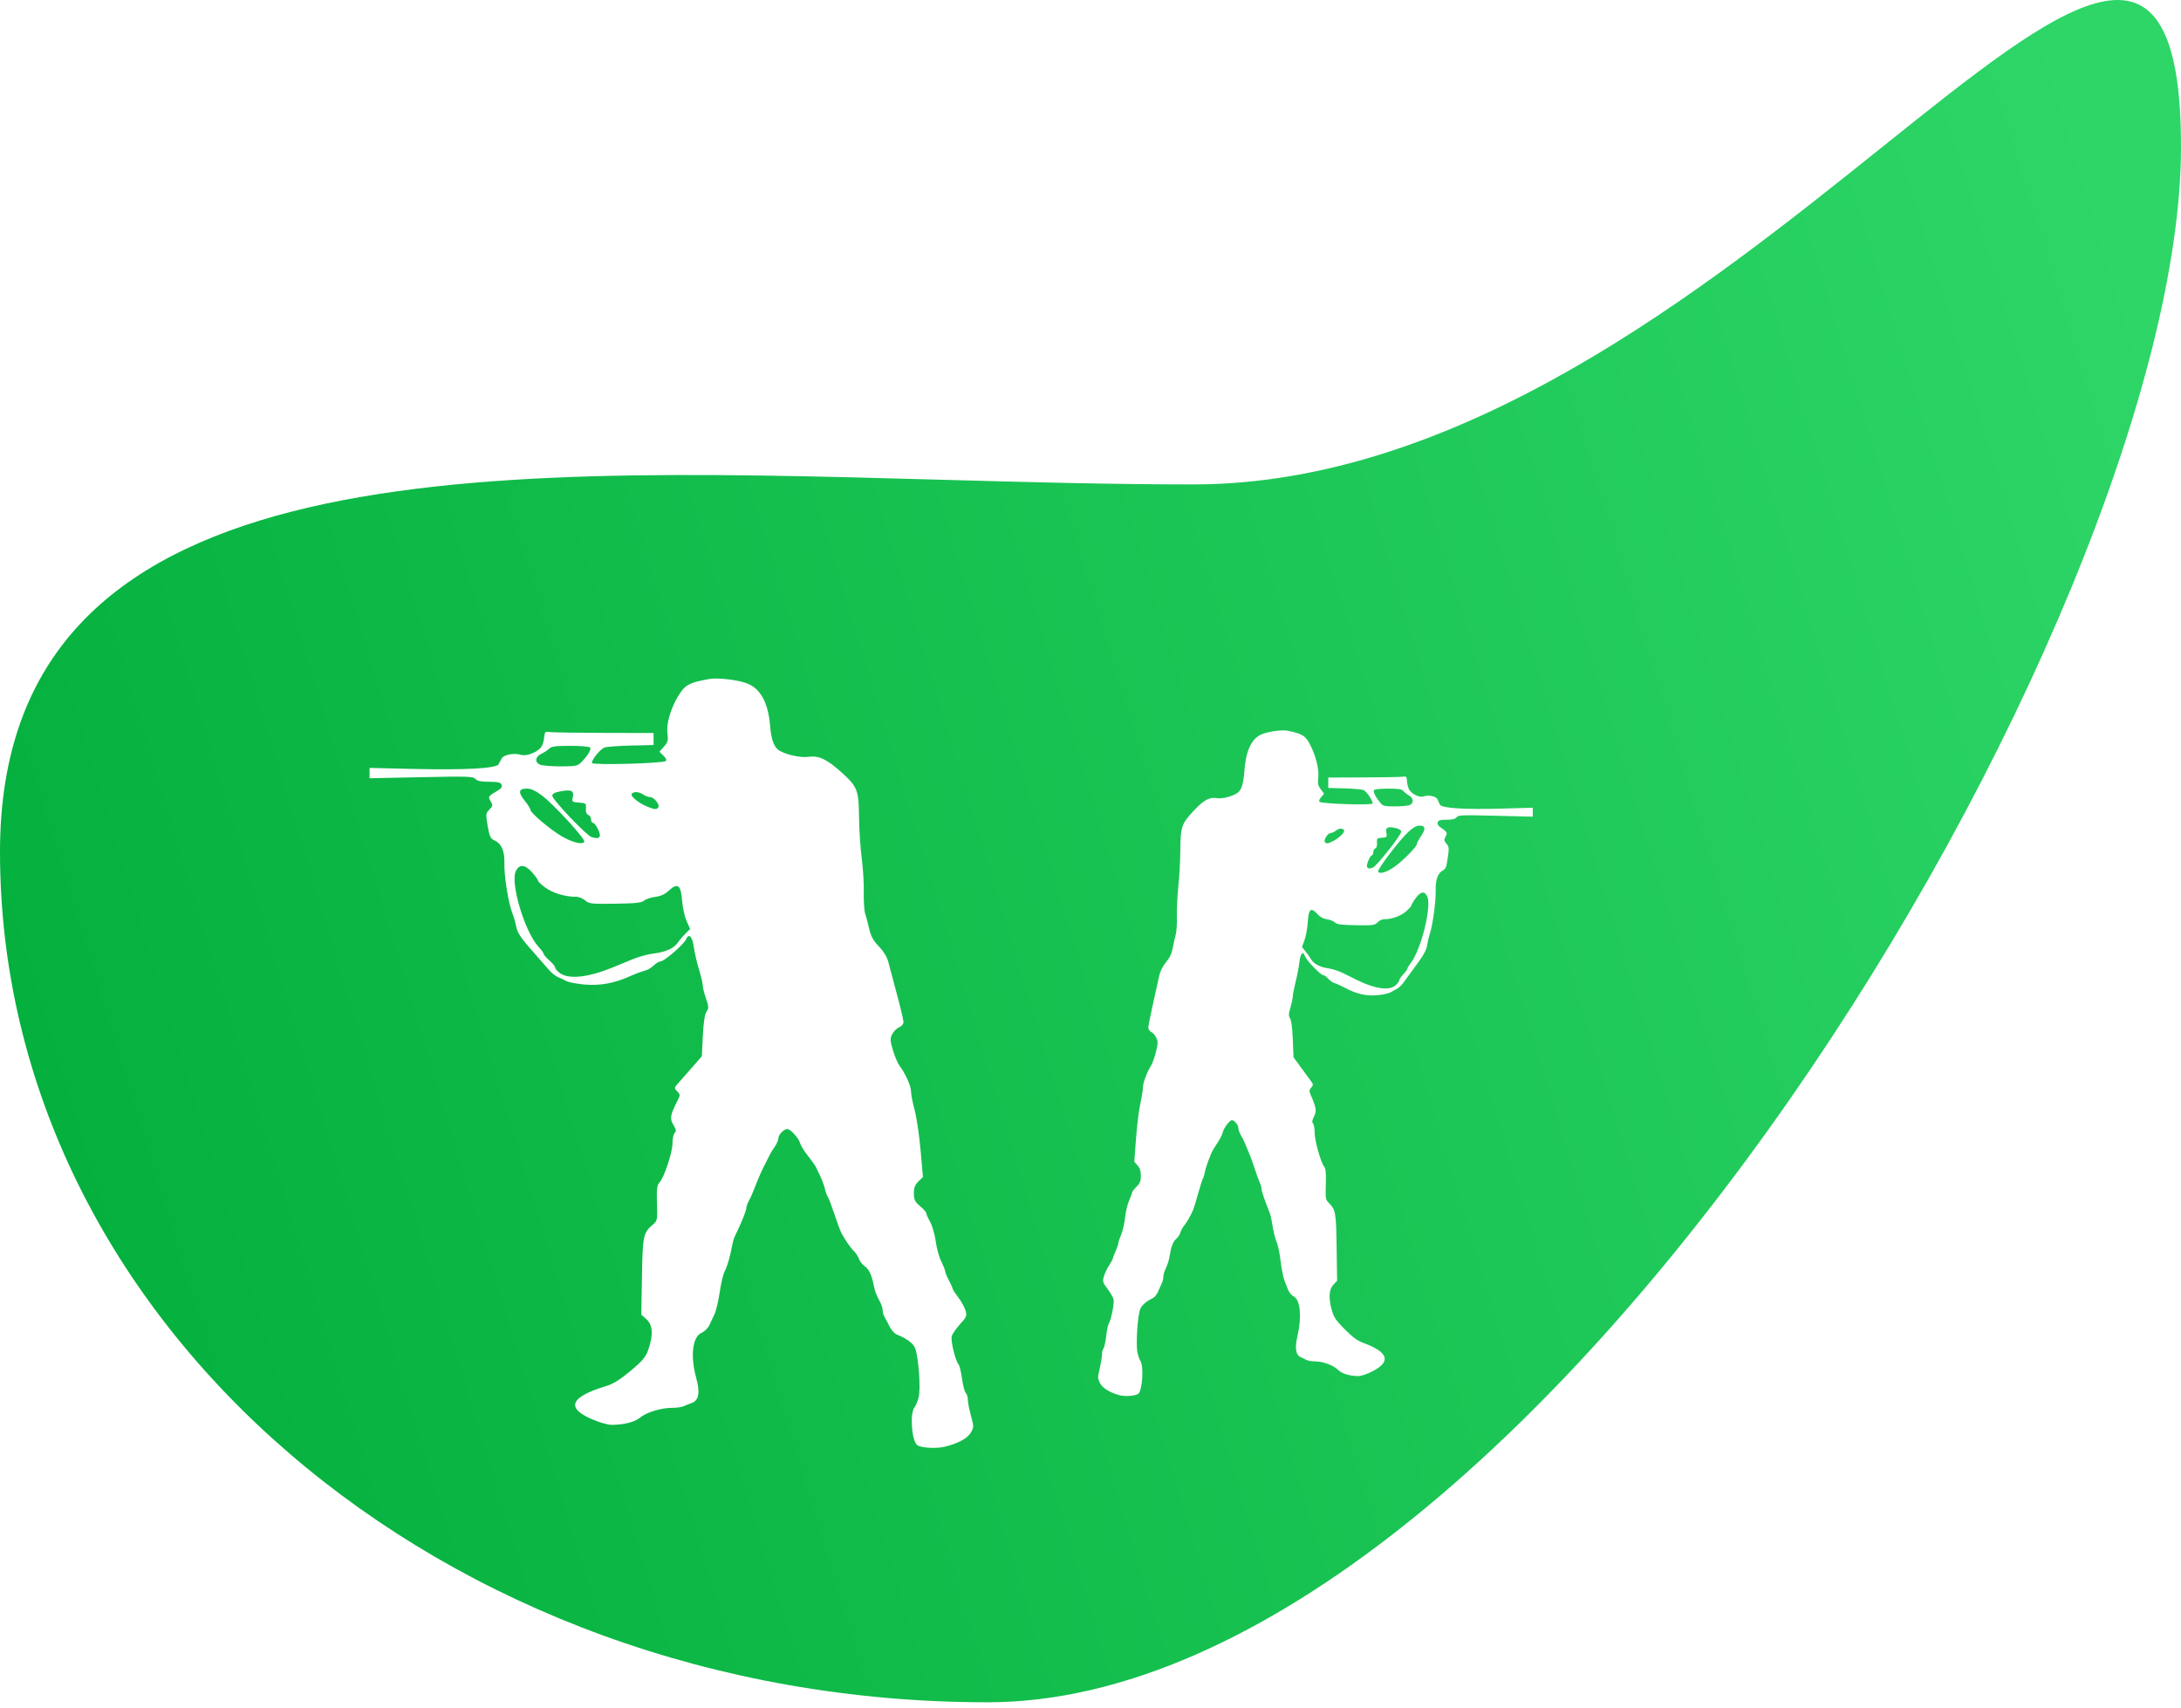 <svg width="360" height="282" viewBox="0 0 360 282" fill="none" xmlns="http://www.w3.org/2000/svg">
<path fill-rule="evenodd" clip-rule="evenodd" d="M163.011 281.008C253.066 281.008 360 101.749 360 24.232C360 -15.23 341.07 -0.069 310.609 24.327C281.233 47.853 241.134 79.968 196.945 79.968C183.245 79.968 169.151 79.577 155.104 79.187C76.859 77.013 0 74.879 0 140.632C0 218.191 72.957 281.008 163.011 281.008ZM155.847 238.839C158.049 238.329 159.664 237.47 160.24 236.505C160.757 235.638 160.758 235.479 160.271 233.725C159.986 232.702 159.754 231.501 159.754 231.061C159.754 230.618 159.602 230.12 159.417 229.953C159.231 229.786 158.952 228.724 158.795 227.6C158.638 226.473 158.381 225.407 158.222 225.236C157.705 224.668 156.893 221.316 157.097 220.585C157.206 220.192 157.826 219.29 158.475 218.582C159.549 217.412 159.629 217.21 159.368 216.327C159.211 215.794 158.67 214.818 158.168 214.157C157.665 213.5 157.249 212.854 157.243 212.726C157.237 212.598 156.961 211.987 156.629 211.365C156.297 210.743 156.02 210.07 156.014 209.868C156.008 209.666 155.714 208.927 155.361 208.227C155.008 207.523 154.598 206.038 154.452 204.921C154.304 203.805 153.89 202.359 153.532 201.709C153.172 201.056 152.879 200.395 152.879 200.239C152.879 200.084 152.422 199.571 151.863 199.1C151.013 198.381 150.847 198.038 150.847 196.992C150.847 196.059 151.038 195.554 151.595 195.021L152.344 194.301L151.948 189.845C151.731 187.391 151.289 184.412 150.966 183.223C150.643 182.033 150.378 180.664 150.378 180.182C150.378 179.287 149.443 177.191 148.473 175.916C148.172 175.519 147.683 174.368 147.386 173.361C146.911 171.751 146.899 171.424 147.285 170.689C147.527 170.23 148.041 169.729 148.427 169.577C148.816 169.422 149.13 169.044 149.133 168.729C149.135 168.418 148.638 166.318 148.028 164.067C147.418 161.815 146.779 159.416 146.608 158.735C146.417 157.977 145.823 157.013 145.073 156.243C144.17 155.317 143.754 154.567 143.485 153.385C143.284 152.506 142.983 151.366 142.816 150.86C142.65 150.352 142.542 148.763 142.577 147.33C142.613 145.897 142.458 143.326 142.235 141.618C142.011 139.91 141.812 136.86 141.793 134.841C141.75 130.424 141.525 129.86 138.853 127.457C136.468 125.311 135.129 124.69 133.42 124.937C132.06 125.133 129.377 124.498 128.437 123.758C127.712 123.187 127.285 121.915 127.114 119.817C126.807 116.032 125.549 113.697 123.351 112.831C121.849 112.239 118.472 111.835 117.097 112.083C113.968 112.646 113.211 113.003 112.299 114.344C110.87 116.444 109.957 119.278 110.168 120.969C110.323 122.218 110.241 122.531 109.592 123.256L108.839 124.095L109.51 124.742C109.919 125.135 110.065 125.485 109.889 125.634C109.432 126.016 97.985 126.331 97.735 125.968C97.507 125.632 98.94 123.796 99.737 123.413C100.016 123.277 101.966 123.125 104.062 123.076L107.879 122.986V121.004L99.676 120.984C95.162 120.972 91.121 120.909 90.69 120.842C89.976 120.732 89.898 120.821 89.808 121.852C89.752 122.473 89.477 123.209 89.197 123.488C88.349 124.336 86.817 124.865 85.974 124.6C84.911 124.265 83.146 124.584 82.832 125.169C82.76 125.304 82.664 125.48 82.569 125.657L82.565 125.664L82.562 125.67L82.439 125.896L82.298 126.158C81.92 126.859 76.747 127.136 67.955 126.928L61 126.763V128.472L69.517 128.295C77.207 128.135 78.077 128.163 78.464 128.585C78.774 128.923 79.402 129.052 80.736 129.052C82.178 129.052 82.63 129.156 82.785 129.526C82.914 129.827 82.767 130.131 82.385 130.361C80.53 131.476 80.521 131.486 80.986 132.272C81.377 132.934 81.356 133.071 80.779 133.642C80.181 134.235 80.164 134.411 80.491 136.333C80.792 138.083 80.964 138.442 81.627 138.741C82.789 139.266 83.318 140.507 83.258 142.576C83.198 144.591 83.908 149.036 84.558 150.703C84.794 151.3 85.083 152.3 85.199 152.918C85.414 154.05 85.969 154.851 88.435 157.623C89.171 158.448 90.135 159.544 90.574 160.062C91.013 160.575 91.676 161.119 92.046 161.271C92.416 161.426 93.062 161.726 93.479 161.944C93.897 162.158 95.256 162.422 96.5 162.527C99.069 162.745 101.372 162.317 104.019 161.139C104.905 160.742 105.985 160.342 106.411 160.244C106.842 160.147 107.513 159.758 107.9 159.385C108.292 159.008 108.808 158.7 109.045 158.7C109.639 158.7 112.884 155.889 113.228 155.08C113.689 153.995 114.27 154.547 114.515 156.301C114.64 157.207 115.027 158.883 115.371 160.023C115.72 161.162 116.004 162.371 116.004 162.706C116.004 163.04 116.241 163.997 116.533 164.837C116.998 166.167 117.011 166.439 116.624 166.98C116.331 167.384 116.124 168.768 116.013 170.985L115.845 174.376L114.364 176.067C113.547 177.001 112.509 178.179 112.053 178.685C111.257 179.571 111.249 179.629 111.782 180.158C112.286 180.664 112.294 180.788 111.86 181.636C110.616 184.07 110.517 184.634 111.145 185.684C111.597 186.442 111.649 186.75 111.369 187.006C111.167 187.185 111.003 187.963 111.003 188.729C111.003 190.246 109.622 194.391 108.834 195.231C108.447 195.647 108.365 196.339 108.443 198.626C108.533 201.398 108.511 201.519 107.732 202.18C106.183 203.494 106.08 203.992 105.964 210.712L105.852 217.015L106.708 217.778C107.75 218.707 107.857 220.364 107.027 222.74C106.575 224.035 106.106 224.606 104.087 226.294C102.336 227.764 101.23 228.448 100.016 228.818C94.116 230.618 93.363 232.399 97.705 234.281C98.957 234.822 100.36 235.222 100.993 235.215C103.011 235.191 104.785 234.74 105.632 234.029C106.674 233.154 109.114 232.403 110.904 232.403C111.653 232.403 112.505 232.29 112.802 232.15C113.103 232.014 113.727 231.765 114.188 231.598C115.354 231.186 115.587 229.86 114.915 227.445C113.921 223.86 114.3 220.675 115.793 220.025C116.271 219.819 116.852 219.248 117.088 218.758C117.321 218.264 117.718 217.416 117.968 216.872C118.218 216.327 118.594 214.706 118.804 213.263C119.014 211.82 119.384 210.284 119.627 209.845C120.039 209.098 120.521 207.414 120.888 205.435C120.975 204.968 121.17 204.334 121.323 204.023C122.349 201.931 123.19 199.87 123.192 199.442C123.194 199.166 123.388 198.606 123.625 198.194C123.862 197.786 124.36 196.643 124.732 195.655C125.104 194.667 125.74 193.224 126.147 192.447C126.553 191.669 126.969 190.844 127.073 190.611C127.176 190.378 127.529 189.806 127.859 189.34C128.188 188.873 128.468 188.227 128.48 187.901C128.503 187.298 129.395 186.376 129.954 186.376C130.469 186.376 131.848 187.881 132.052 188.671C132.158 189.075 132.74 190.028 133.344 190.786C133.949 191.544 134.534 192.353 134.644 192.587C134.755 192.82 135.09 193.52 135.389 194.142C135.688 194.76 136.035 195.717 136.16 196.258C136.285 196.802 136.493 197.374 136.622 197.529C136.751 197.685 137.238 198.956 137.705 200.352C138.172 201.752 138.682 203.148 138.839 203.459C139.379 204.529 140.342 205.929 140.948 206.528C141.283 206.858 141.662 207.441 141.791 207.826C141.92 208.208 142.347 208.752 142.742 209.032C143.478 209.553 143.923 210.545 144.281 212.462C144.393 213.068 144.757 214.017 145.088 214.577C145.42 215.137 145.691 215.884 145.691 216.238C145.691 216.592 145.825 217.101 145.988 217.369C146.152 217.642 146.525 218.349 146.818 218.944C147.11 219.539 147.644 220.146 148.004 220.29C149.539 220.904 150.562 221.624 150.961 222.362C151.595 223.541 152.038 229.331 151.606 230.793C151.413 231.446 151.128 232.119 150.973 232.29C150.142 233.208 150.467 237.867 151.411 238.567C152.001 239.006 154.477 239.158 155.847 238.839ZM91.629 159.723C91.629 159.914 91.999 160.337 92.451 160.656C93.927 161.706 97.121 161.349 101.205 159.676C101.672 159.485 102.497 159.143 103.305 158.808L103.317 158.802L104.286 158.401C105.315 157.973 106.864 157.534 107.72 157.433C109.812 157.18 111.211 156.573 111.843 155.652C112.132 155.232 112.713 154.547 113.139 154.123L113.909 153.357L113.319 152.008C112.992 151.261 112.657 149.702 112.571 148.539C112.381 146.042 111.843 145.683 110.354 147.061C109.747 147.619 109.024 147.948 108.172 148.051C107.467 148.136 106.64 148.412 106.335 148.663C105.887 149.029 104.936 149.131 101.541 149.181C97.577 149.238 97.258 149.203 96.574 148.629C96.174 148.293 95.494 148.024 95.064 148.032C93.407 148.064 91.311 147.45 90.089 146.576C89.387 146.075 88.815 145.541 88.815 145.39C88.815 145.238 88.367 144.608 87.816 143.989C86.672 142.705 85.755 142.617 85.17 143.736C84.158 145.666 86.599 153.843 88.94 156.355C89.387 156.838 89.753 157.347 89.753 157.491C89.753 157.631 90.175 158.113 90.691 158.56C91.208 159.008 91.629 159.529 91.629 159.723ZM87.567 133.693C87.567 134.177 90.622 136.783 92.568 137.956C94.367 139.044 96.088 139.494 96.445 138.972C96.716 138.58 91.5 132.87 89.478 131.339C88.397 130.523 87.657 130.182 86.964 130.182C85.591 130.182 85.484 130.775 86.607 132.175C87.132 132.834 87.567 133.517 87.567 133.693ZM91.16 131.348C91.16 131.997 96.876 138.006 97.68 138.201C98.606 138.426 98.752 138.412 98.98 138.074C99.225 137.717 98.287 135.829 97.865 135.829C97.702 135.829 97.564 135.571 97.564 135.256C97.564 134.94 97.357 134.609 97.099 134.52C96.798 134.416 96.66 134.045 96.708 133.47C96.781 132.629 96.721 132.577 95.576 132.492C94.422 132.407 94.379 132.368 94.556 131.564C94.788 130.519 94.28 130.295 92.469 130.64C91.582 130.809 91.16 131.038 91.16 131.348ZM104.265 131.06C104.011 131.43 105.427 132.582 106.851 133.161C108.048 133.647 108.4 133.67 108.667 133.275C108.96 132.85 107.961 131.595 107.325 131.584C107.028 131.58 106.511 131.389 106.18 131.161C105.457 130.669 104.562 130.622 104.265 131.06ZM89.387 124.419C88.359 124.897 88.221 125.79 89.108 126.218C89.439 126.379 90.962 126.511 92.49 126.511C94.973 126.511 95.335 126.443 95.907 125.875C96.957 124.83 97.633 123.731 97.418 123.417C97.302 123.244 95.942 123.122 94.147 123.122C91.746 123.122 90.993 123.218 90.674 123.564C90.45 123.807 89.869 124.192 89.387 124.419ZM181.548 228.281C181.962 229.116 183.125 229.859 184.71 230.3C185.697 230.576 187.479 230.445 187.904 230.064C188.584 229.459 188.818 225.428 188.219 224.634C188.108 224.486 187.903 223.904 187.764 223.339C187.452 222.074 187.772 217.064 188.228 216.045C188.515 215.406 189.252 214.783 190.357 214.252C190.616 214.127 191.001 213.603 191.211 213.088C191.422 212.573 191.691 211.961 191.808 211.725C191.926 211.493 192.023 211.052 192.023 210.746C192.023 210.44 192.218 209.794 192.457 209.31C192.695 208.825 192.957 208.004 193.038 207.479C193.296 205.821 193.616 204.963 194.146 204.512C194.43 204.27 194.738 203.799 194.831 203.469C194.923 203.136 195.196 202.631 195.437 202.345C195.874 201.827 196.567 200.616 196.956 199.691C197.069 199.422 197.436 198.214 197.773 197.003C198.109 195.795 198.46 194.695 198.552 194.56C198.645 194.426 198.795 193.931 198.885 193.46C198.975 192.992 199.225 192.165 199.44 191.63C199.655 191.091 199.896 190.486 199.976 190.284C200.055 190.082 200.477 189.382 200.912 188.726C201.347 188.07 201.766 187.246 201.842 186.896C201.989 186.213 202.982 184.911 203.353 184.911C203.755 184.911 204.398 185.708 204.414 186.23C204.423 186.513 204.625 187.071 204.862 187.475C205.099 187.878 205.354 188.373 205.428 188.575C205.502 188.777 205.802 189.49 206.094 190.163C206.387 190.836 206.845 192.084 207.113 192.938C207.381 193.793 207.739 194.782 207.91 195.135C208.081 195.492 208.221 195.977 208.222 196.215C208.223 196.585 208.829 198.369 209.568 200.179C209.677 200.448 209.818 200.996 209.881 201.4C210.145 203.112 210.492 204.569 210.789 205.215C210.964 205.595 211.23 206.924 211.381 208.172C211.532 209.421 211.803 210.824 211.983 211.295C212.163 211.766 212.449 212.499 212.616 212.926C212.787 213.35 213.205 213.845 213.549 214.023C214.624 214.585 214.897 217.34 214.181 220.442C213.698 222.532 213.865 223.679 214.705 224.035C215.036 224.18 215.486 224.395 215.702 224.513C215.916 224.634 216.53 224.732 217.069 224.732C218.358 224.732 220.115 225.381 220.865 226.138C221.475 226.754 222.752 227.144 224.205 227.164C224.66 227.171 225.671 226.825 226.572 226.357C229.699 224.729 229.156 223.188 224.908 221.63C224.035 221.31 223.238 220.718 221.977 219.446C220.524 217.986 220.186 217.492 219.861 216.371C219.263 214.316 219.34 212.883 220.09 212.078L220.707 211.419L220.626 205.965C220.542 200.152 220.468 199.721 219.353 198.584C218.792 198.012 218.776 197.908 218.841 195.509C218.897 193.531 218.838 192.932 218.559 192.572C217.992 191.845 216.998 188.259 216.998 186.947C216.998 186.284 216.88 185.611 216.734 185.456C216.533 185.234 216.57 184.968 216.895 184.312C217.348 183.404 217.277 182.916 216.381 180.81C216.068 180.076 216.074 179.969 216.437 179.531C216.821 179.074 216.815 179.023 216.242 178.256C215.913 177.819 215.166 176.8 214.578 175.992L213.512 174.529L213.391 171.595C213.31 169.677 213.162 168.479 212.951 168.13C212.672 167.662 212.681 167.426 213.016 166.276C213.227 165.549 213.397 164.721 213.397 164.432C213.397 164.143 213.602 163.096 213.853 162.111C214.101 161.125 214.379 159.675 214.469 158.891C214.646 157.374 215.064 156.896 215.396 157.835C215.644 158.534 217.98 160.967 218.408 160.967C218.578 160.967 218.95 161.233 219.232 161.559C219.511 161.882 219.994 162.218 220.304 162.302C220.611 162.387 221.388 162.733 222.027 163.076C223.932 164.096 225.59 164.466 227.44 164.277C228.335 164.186 229.315 163.958 229.615 163.773C229.916 163.584 230.38 163.325 230.647 163.191C230.913 163.059 231.391 162.588 231.707 162.144C232.023 161.697 232.717 160.748 233.247 160.035C235.022 157.636 235.422 156.943 235.577 155.964C235.66 155.429 235.868 154.564 236.038 154.048C236.506 152.606 237.018 148.759 236.974 147.016C236.931 145.227 237.312 144.152 238.149 143.699C238.626 143.44 238.75 143.129 238.967 141.615C239.202 139.953 239.19 139.8 238.759 139.287C238.344 138.793 238.328 138.674 238.61 138.102C238.945 137.421 238.939 137.413 237.603 136.448C237.327 136.249 237.222 135.987 237.315 135.726C237.427 135.406 237.752 135.316 238.79 135.316C239.751 135.316 240.203 135.204 240.426 134.912C240.705 134.547 241.331 134.522 246.868 134.661L253 134.814V133.335L247.993 133.478C241.662 133.658 237.938 133.418 237.665 132.812C237.56 132.577 237.386 132.192 237.281 131.957C237.055 131.45 235.784 131.174 235.019 131.464C234.412 131.694 233.309 131.236 232.698 130.502C232.497 130.261 232.298 129.624 232.258 129.086C232.193 128.194 232.137 128.118 231.623 128.213C231.313 128.27 228.404 128.325 225.153 128.335L219.247 128.353V130.068L221.996 130.145C223.505 130.188 224.908 130.319 225.11 130.437C225.683 130.769 226.715 132.357 226.551 132.647C226.371 132.961 218.129 132.689 217.8 132.359C217.673 132.23 217.779 131.927 218.073 131.587L218.556 131.027L218.014 130.301C217.546 129.674 217.487 129.403 217.599 128.323C217.751 126.86 217.094 124.408 216.065 122.591C215.408 121.431 214.863 121.122 212.61 120.635C211.62 120.42 209.189 120.77 208.107 121.282C206.525 122.031 205.619 124.051 205.398 127.326C205.275 129.141 204.967 130.241 204.446 130.735C203.768 131.376 201.837 131.926 200.858 131.755C199.627 131.542 198.663 132.079 196.946 133.936C195.022 136.015 194.86 136.503 194.829 140.324C194.815 142.071 194.672 144.71 194.511 146.188C194.35 147.666 194.239 149.889 194.264 151.13C194.29 152.369 194.212 153.744 194.092 154.183C193.972 154.621 193.755 155.607 193.611 156.368C193.417 157.39 193.117 158.04 192.468 158.84C191.927 159.507 191.5 160.341 191.362 160.997C191.239 161.586 190.779 163.662 190.34 165.61C189.901 167.557 189.543 169.374 189.544 169.643C189.546 169.916 189.772 170.242 190.053 170.377C190.331 170.508 190.701 170.942 190.875 171.339C191.153 171.975 191.144 172.258 190.802 173.65C190.588 174.522 190.236 175.518 190.02 175.861C189.321 176.964 188.648 178.778 188.648 179.552C188.648 179.969 188.457 181.153 188.225 182.182C187.992 183.212 187.674 185.789 187.517 187.912L187.233 191.768L187.771 192.39C188.172 192.851 188.31 193.288 188.31 194.096C188.31 195.001 188.191 195.297 187.579 195.919C187.176 196.326 186.847 196.77 186.847 196.905C186.847 197.04 186.636 197.612 186.377 198.177C186.119 198.739 185.821 199.99 185.715 200.956C185.609 201.921 185.314 203.206 185.06 203.815C184.806 204.421 184.594 205.06 184.59 205.235C184.586 205.41 184.386 205.992 184.147 206.531C183.908 207.069 183.709 207.597 183.705 207.708C183.701 207.819 183.401 208.378 183.039 208.946C182.677 209.518 182.288 210.363 182.175 210.823C181.987 211.587 182.045 211.762 182.818 212.775C183.285 213.387 183.732 214.168 183.81 214.507C183.957 215.14 183.373 218.04 183 218.531C182.886 218.679 182.7 219.601 182.588 220.577C182.475 221.549 182.273 222.468 182.14 222.612C182.007 222.757 181.897 223.188 181.897 223.571C181.897 223.951 181.73 224.991 181.525 225.876C181.174 227.393 181.175 227.531 181.548 228.281ZM230.355 162.659C230.68 162.383 230.947 162.016 230.947 161.852C230.947 161.683 231.251 161.232 231.622 160.846C231.994 160.459 232.298 160.041 232.298 159.92C232.298 159.796 232.561 159.355 232.883 158.938C234.569 156.765 236.326 149.69 235.598 148.02C235.176 147.052 234.516 147.128 233.692 148.239C233.296 148.775 232.973 149.32 232.973 149.451C232.973 149.582 232.561 150.044 232.056 150.477C231.176 151.234 229.667 151.764 228.474 151.736C228.164 151.729 227.675 151.962 227.387 152.254C226.894 152.75 226.665 152.78 223.811 152.731C221.366 152.688 220.681 152.599 220.359 152.283C220.139 152.065 219.544 151.827 219.036 151.753C218.422 151.664 217.902 151.38 217.465 150.897C216.393 149.704 216.006 150.015 215.869 152.176C215.807 153.182 215.566 154.531 215.33 155.177L214.906 156.344L215.46 157.007C215.767 157.374 216.185 157.966 216.393 158.329C216.848 159.126 217.855 159.651 219.361 159.87C219.978 159.957 221.093 160.338 221.834 160.708C222.05 160.815 222.288 160.934 222.529 161.054C223.114 161.345 223.714 161.644 224.053 161.811C226.993 163.258 229.292 163.567 230.355 162.659ZM230.271 143.019C231.672 142.004 233.872 139.75 233.872 139.331C233.872 139.179 234.185 138.587 234.563 138.018C235.372 136.806 235.294 136.293 234.306 136.293C233.807 136.293 233.274 136.588 232.496 137.295C231.04 138.619 227.284 143.559 227.48 143.898C227.737 144.35 228.976 143.96 230.271 143.019ZM226.59 143.231C227.17 143.063 231.285 137.864 231.285 137.302C231.285 137.034 230.981 136.836 230.343 136.69C229.038 136.391 228.672 136.585 228.84 137.489C228.967 138.185 228.936 138.218 228.105 138.292C227.281 138.366 227.238 138.411 227.291 139.139C227.325 139.636 227.225 139.957 227.009 140.047C226.823 140.124 226.674 140.41 226.674 140.683C226.674 140.956 226.575 141.179 226.457 141.179C226.153 141.179 225.478 142.812 225.654 143.121C225.819 143.414 225.924 143.426 226.59 143.231ZM219.987 138.871C221.013 138.369 222.032 137.374 221.849 137.053C221.636 136.674 220.991 136.715 220.471 137.14C220.232 137.338 219.86 137.503 219.646 137.507C219.188 137.516 218.469 138.602 218.68 138.97C218.872 139.311 219.126 139.292 219.987 138.871ZM232.763 132.864C233.401 132.494 233.302 131.721 232.561 131.307C232.214 131.111 231.796 130.778 231.635 130.568C231.405 130.268 230.863 130.186 229.134 130.186C227.842 130.186 226.863 130.291 226.779 130.441C226.624 130.712 227.111 131.663 227.867 132.568C228.279 133.059 228.539 133.117 230.327 133.117C231.427 133.117 232.524 133.003 232.763 132.864Z" fill="url(#paint0_linear)"/>
<defs>
<linearGradient id="paint0_linear" x1="-4.132" y1="281.008" x2="388.387" y2="162.121" gradientUnits="userSpaceOnUse">
<stop stop-color="#00AC3A"/>
<stop offset="1" stop-color="#2DD667"/>
<stop offset="1" stop-color="#2DD667"/>
</linearGradient>
</defs>
</svg>
